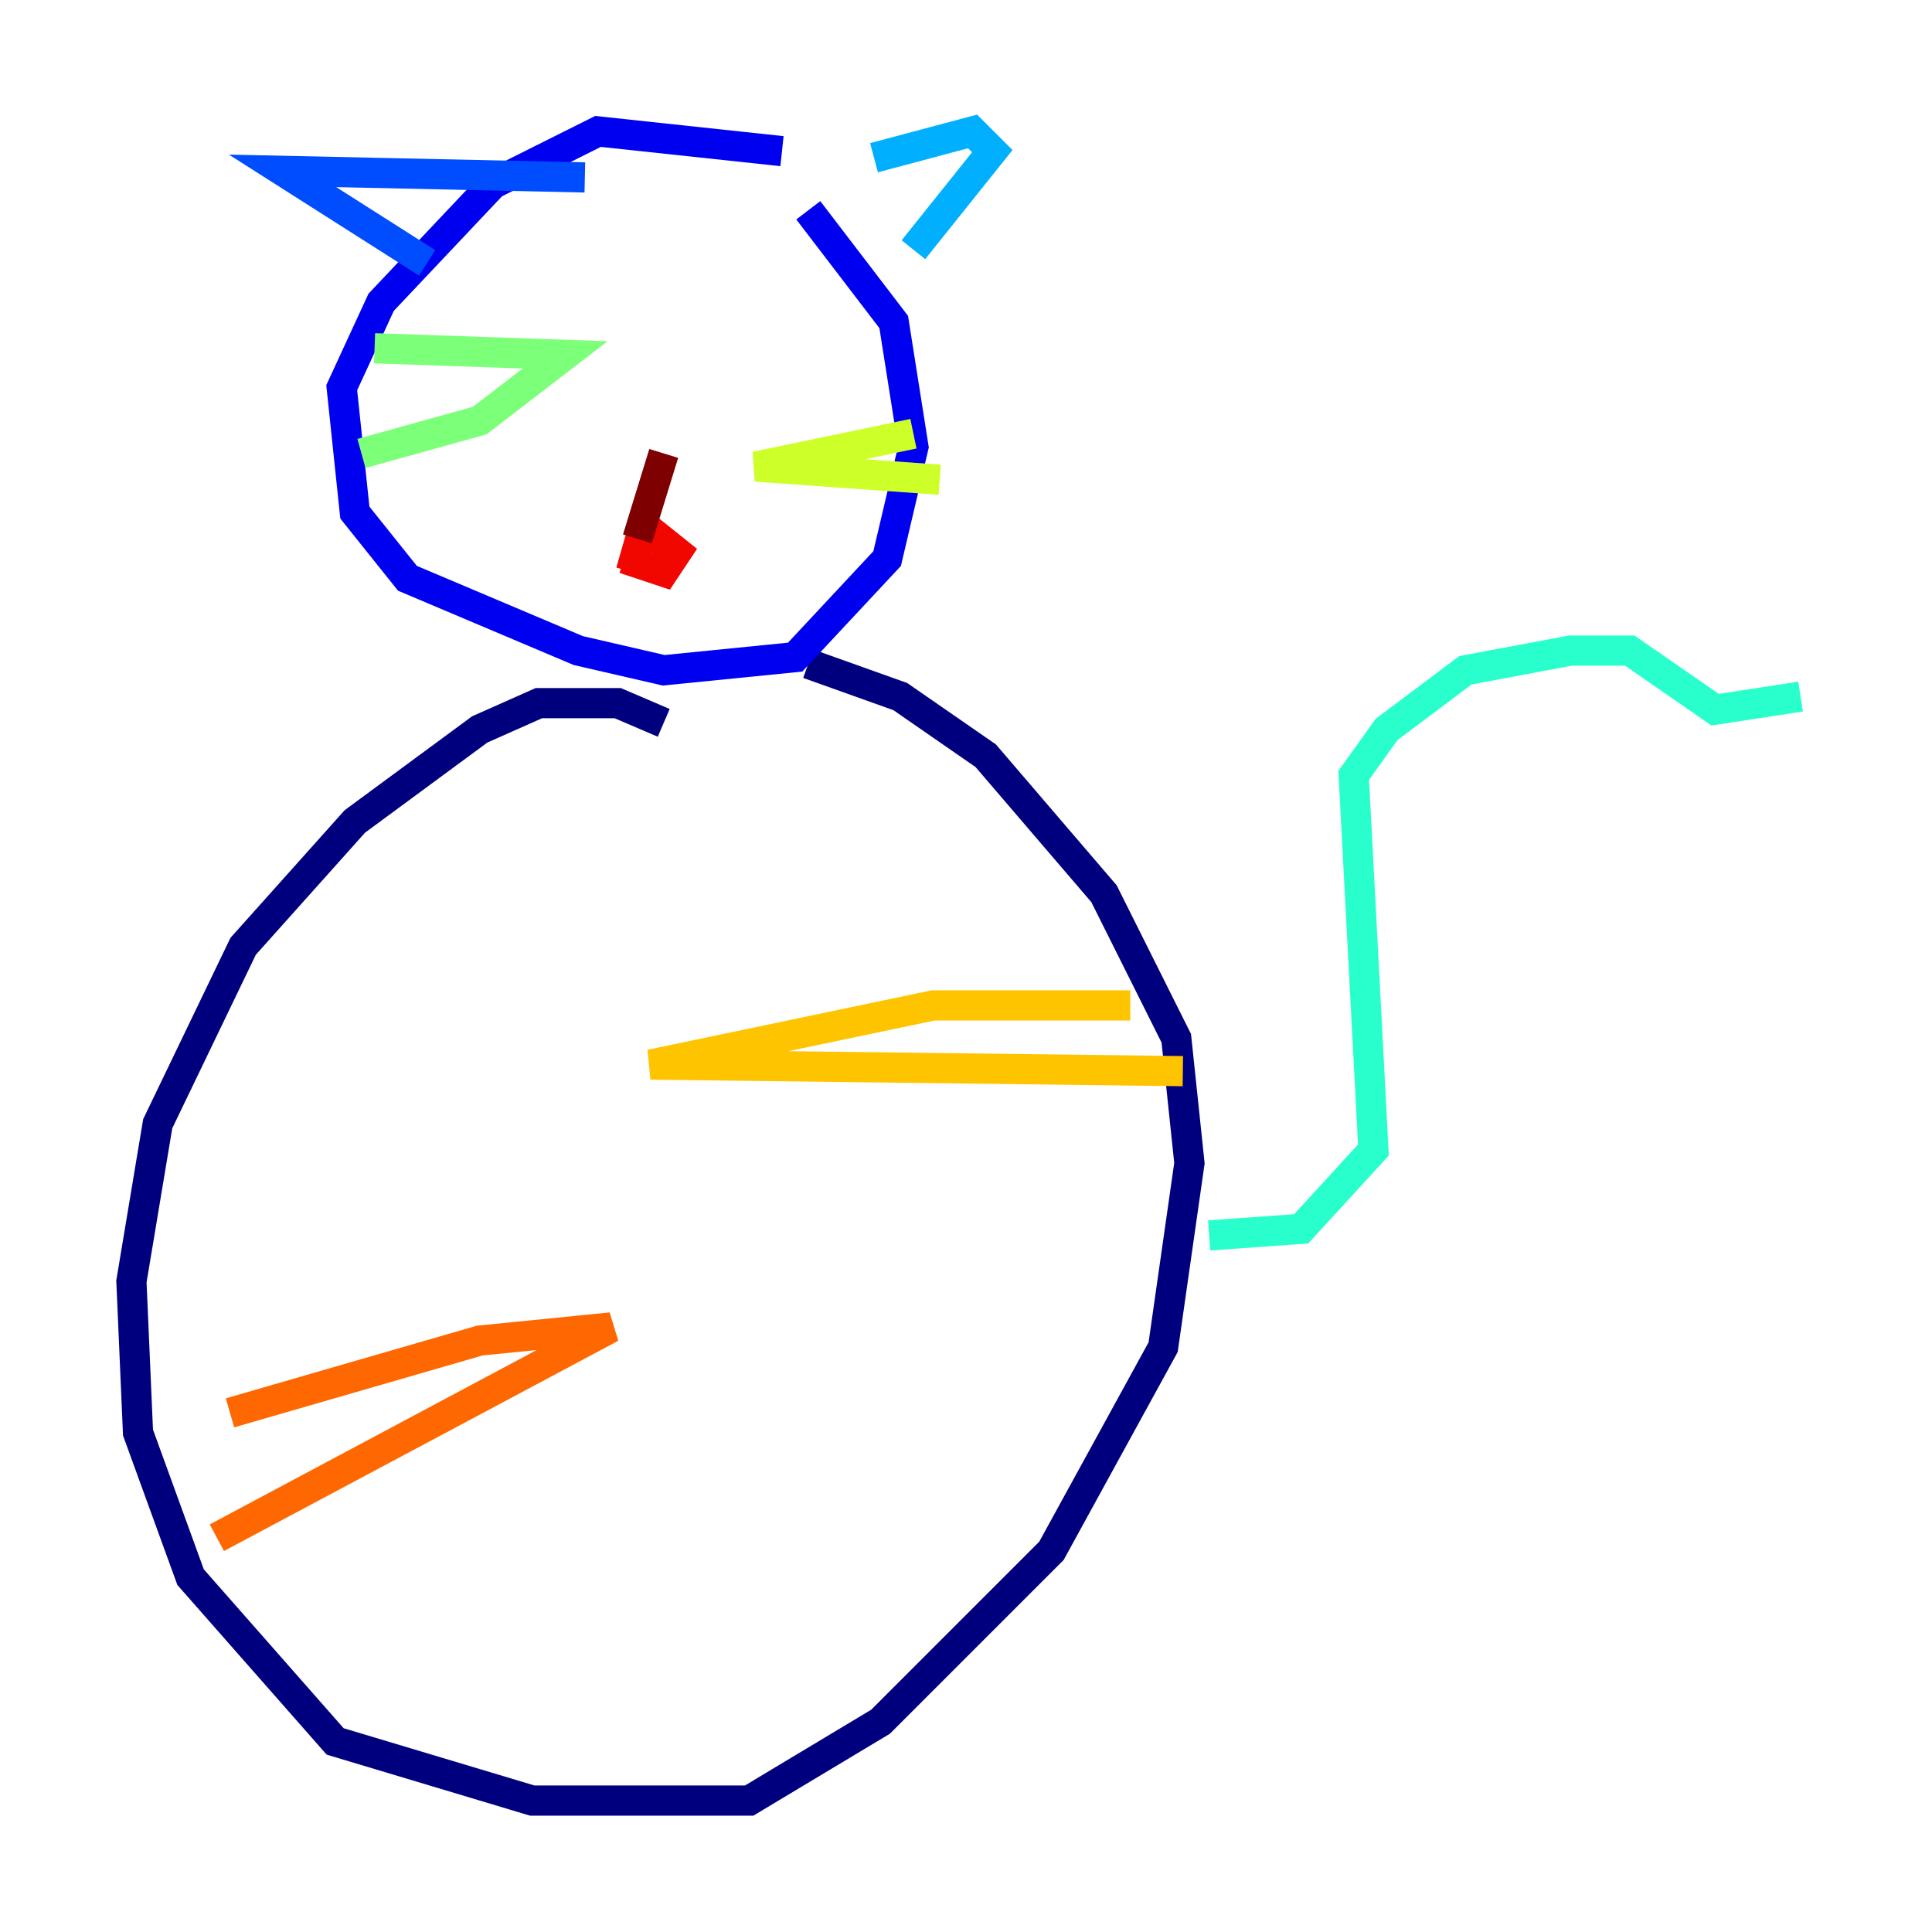 <?xml version="1.0" encoding="utf-8" ?>
<svg baseProfile="tiny" height="128" version="1.2" viewBox="0,0,128,128" width="128" xmlns="http://www.w3.org/2000/svg" xmlns:ev="http://www.w3.org/2001/xml-events" xmlns:xlink="http://www.w3.org/1999/xlink"><defs /><polyline fill="none" points="43.973,47.891 40.925,46.585 35.701,46.585 31.782,48.327 23.51,54.422 16.109,62.694 10.449,74.449 8.707,84.898 9.143,94.912 12.626,104.49 22.204,115.374 35.265,119.293 49.633,119.293 58.34,114.068 69.66,102.748 77.061,89.252 78.803,77.061 77.932,68.789 73.143,59.211 65.306,50.068 59.646,46.15 53.551,43.973" stroke="#00007f" stroke-width="2" /><polyline fill="none" points="51.809,10.014 39.619,8.707 32.653,12.191 25.252,20.027 22.64,25.687 23.51,33.959 26.993,38.313 38.313,43.102 43.973,44.408 52.68,43.537 58.776,37.007 60.517,29.605 59.211,21.333 53.551,13.932" stroke="#0000f1" stroke-width="2" /><polyline fill="none" points="28.299,17.415 18.721,11.32 38.748,11.755" stroke="#004cff" stroke-width="2" /><polyline fill="none" points="57.905,10.449 64.435,8.707 65.742,10.014 60.517,16.544" stroke="#00b0ff" stroke-width="2" /><polyline fill="none" points="80.109,81.85 86.204,81.415 90.993,76.191 89.687,51.374 91.864,48.327 97.088,44.408 104.054,43.102 107.973,43.102 113.633,47.02 119.293,46.15" stroke="#29ffcd" stroke-width="2" /><polyline fill="none" points="24.816,23.075 37.442,23.51 31.782,27.864 23.946,30.041" stroke="#7cff79" stroke-width="2" /><polyline fill="none" points="60.517,28.735 50.068,30.912 62.258,31.782" stroke="#cdff29" stroke-width="2" /><polyline fill="none" points="74.884,66.612 61.823,66.612 43.102,70.531 78.367,70.966" stroke="#ffc400" stroke-width="2" /><polyline fill="none" points="15.238,93.605 31.782,88.816 40.49,87.946 14.367,101.878" stroke="#ff6700" stroke-width="2" /><polyline fill="none" points="41.361,37.007 43.973,37.878 44.843,36.571 42.667,34.83 41.796,37.878" stroke="#f10700" stroke-width="2" /><polyline fill="none" points="42.231,35.701 43.973,30.041" stroke="#7f0000" stroke-width="2" /></svg>